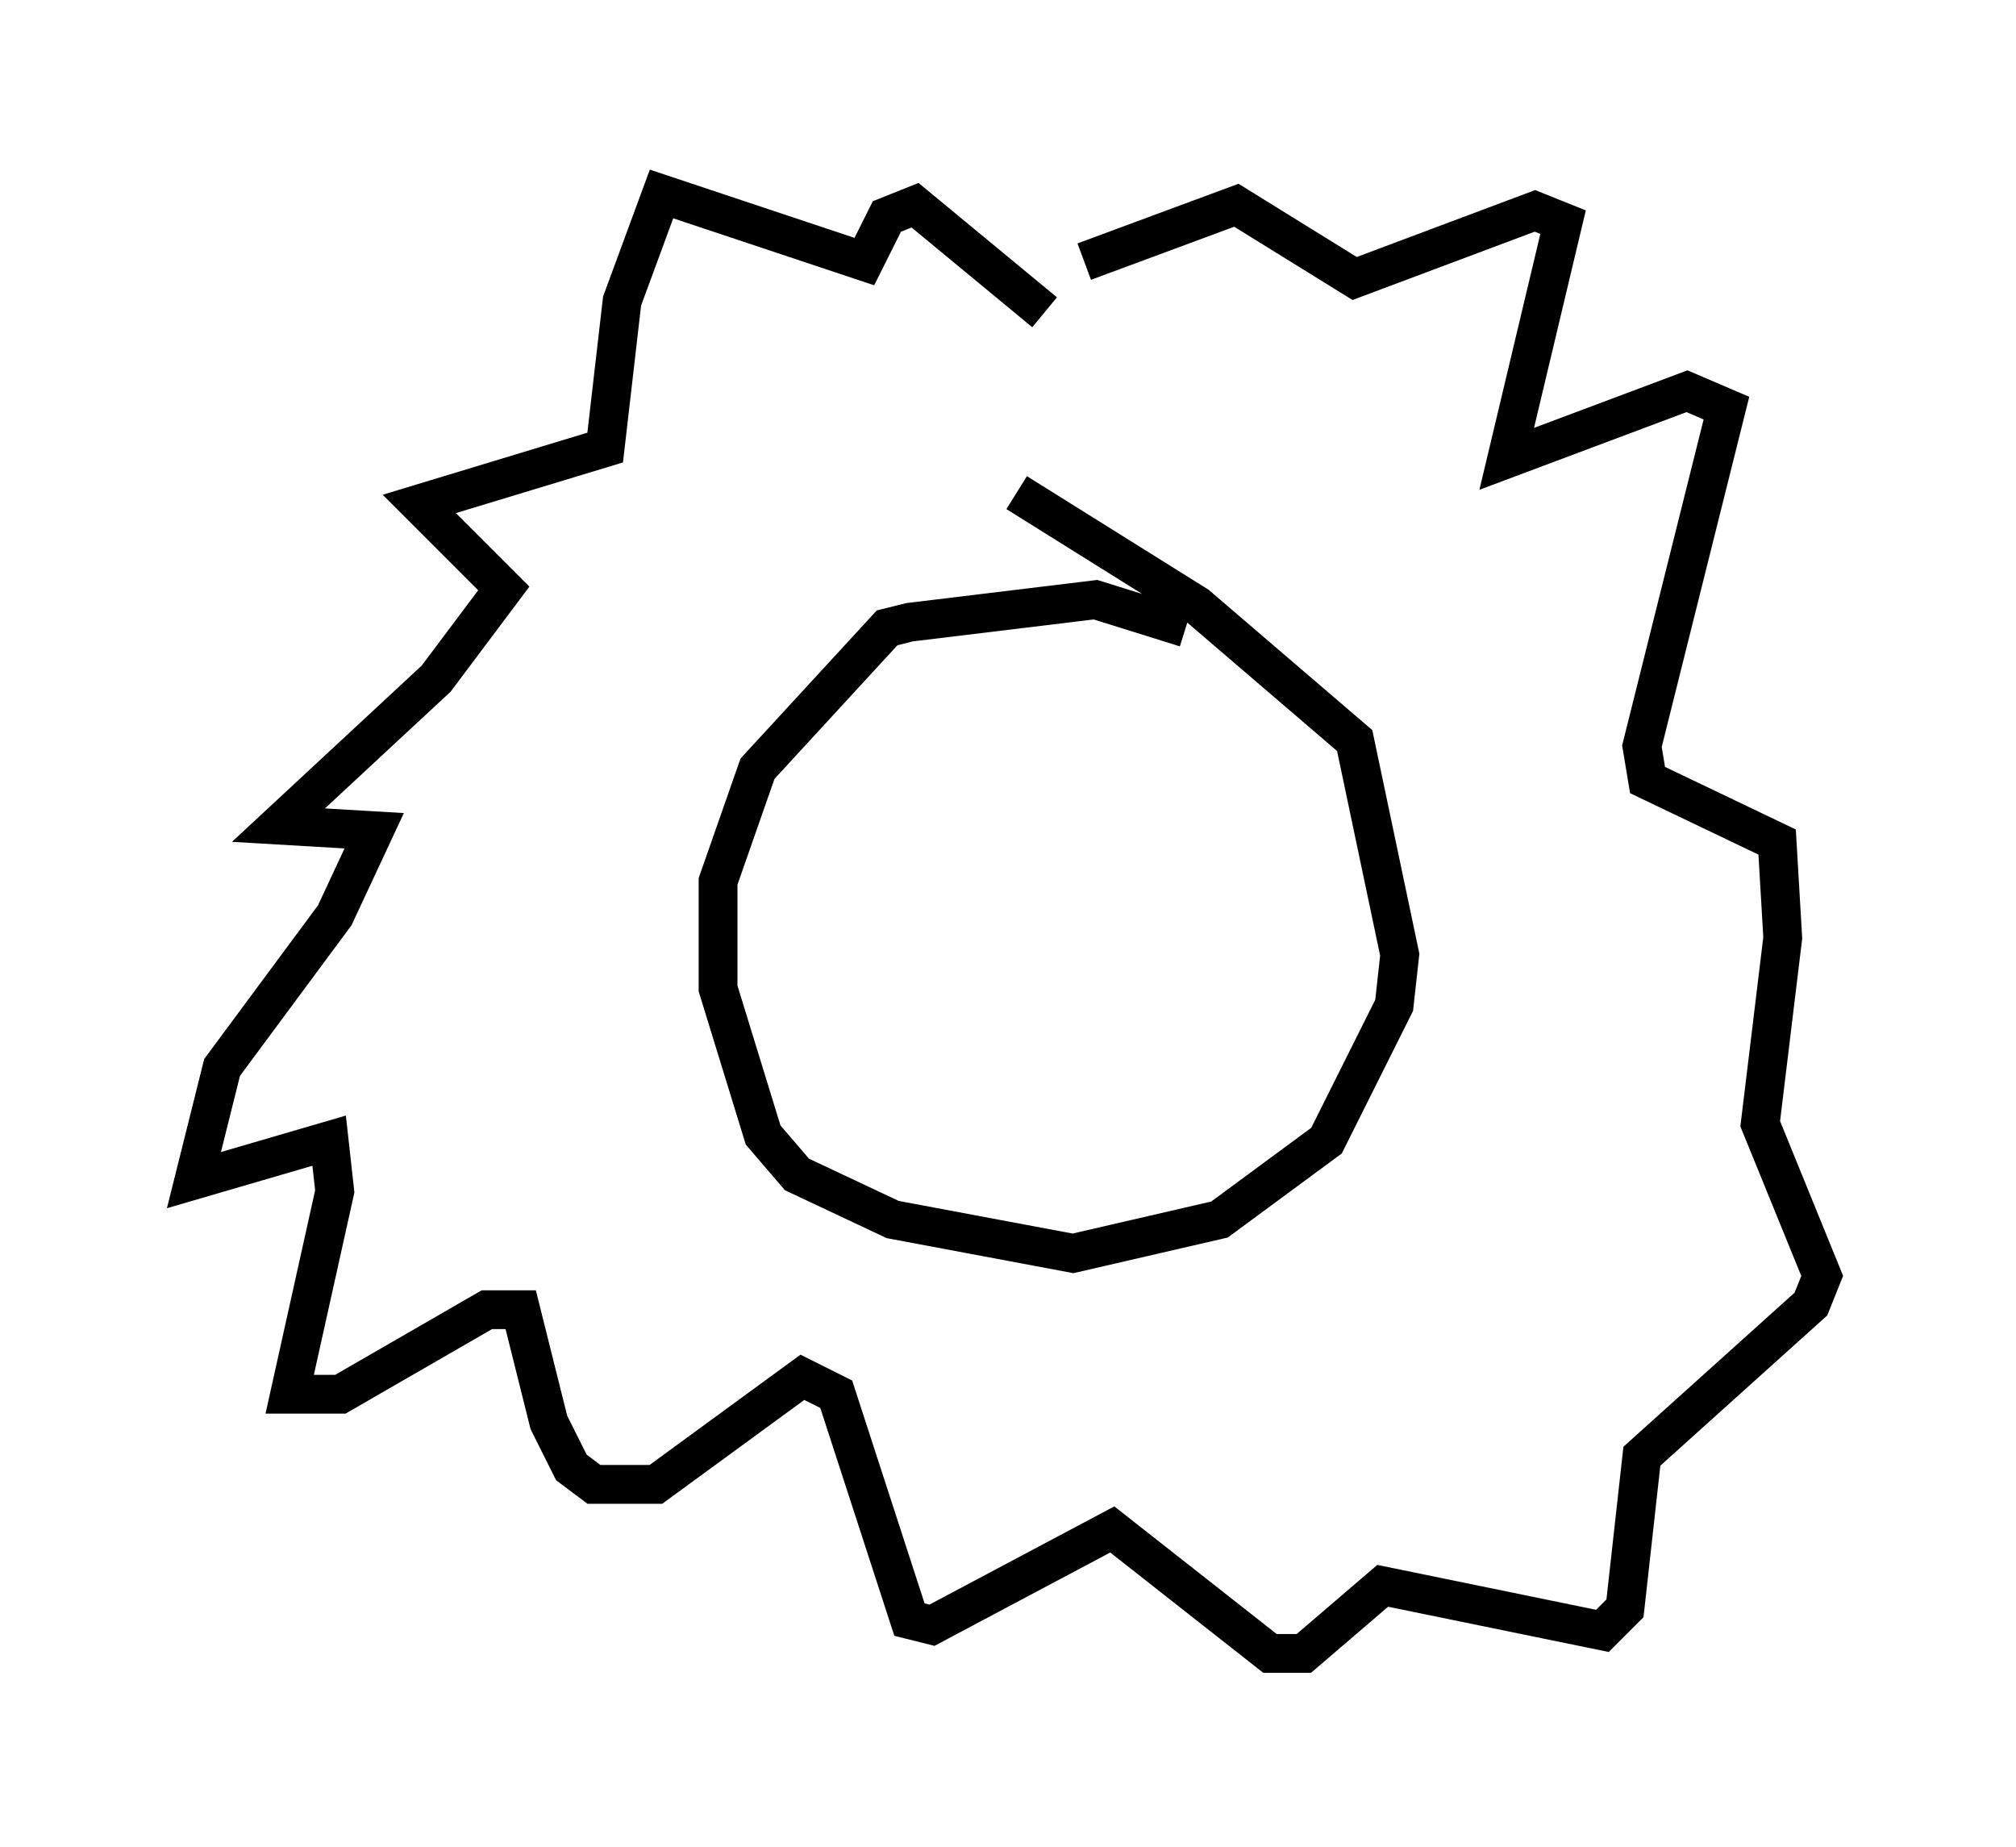 <?xml version="1.0" encoding="utf-8" ?>
<svg baseProfile="full" height="47.62" version="1.1" width="51.978" xmlns="http://www.w3.org/2000/svg" xmlns:ev="http://www.w3.org/2001/xml-events" xmlns:xlink="http://www.w3.org/1999/xlink"><defs /><rect fill="white" height="47.62" width="51.978" x="0" y="0" /><path d="M26.933, 8.631 m0.0, -0.581 l-3.341, -2.76 -0.726, 0.291 l-0.581, 1.162 -5.229, -1.743 l-1.017, 2.76 -0.436, 3.777 l-4.793, 1.453 2.179, 2.179 l-1.743, 2.324 -4.067, 3.777 l2.469, 0.145 -1.017, 2.179 l-2.905, 3.922 -0.726, 2.905 l3.486, -1.017 0.145, 1.307 l-1.162, 5.229 1.307, 0.0 l3.777, -2.179 0.872, 0.0 l0.726, 2.905 0.581, 1.162 l0.581, 0.436 1.598, 0.0 l3.777, -2.76 0.872, 0.436 l1.888, 5.81 0.581, 0.145 l4.648, -2.469 4.067, 3.196 l0.872, 0.0 2.034, -1.743 l5.665, 1.162 0.581, -0.581 l0.436, -3.922 4.358, -3.922 l0.291, -0.726 -1.598, -3.922 l0.581, -4.793 -0.145, -2.469 l-3.341, -1.598 -0.145, -0.872 l2.179, -8.715 -1.017, -0.436 l-4.648, 1.743 1.453, -6.101 l-0.726, -0.291 -4.648, 1.743 l-3.05, -1.888 -3.922, 1.453 m2.615, 9.441 l-2.324, -0.726 -4.793, 0.581 l-0.581, 0.145 -3.341, 3.631 l-1.017, 2.905 0.0, 2.76 l1.162, 3.777 0.872, 1.017 l2.469, 1.162 4.648, 0.872 l3.777, -0.872 2.76, -2.034 l1.743, -3.486 0.145, -1.307 l-1.162, -5.52 -4.067, -3.486 l-4.648, -2.905 " fill="none" stroke="black" stroke-width="1" /></svg>